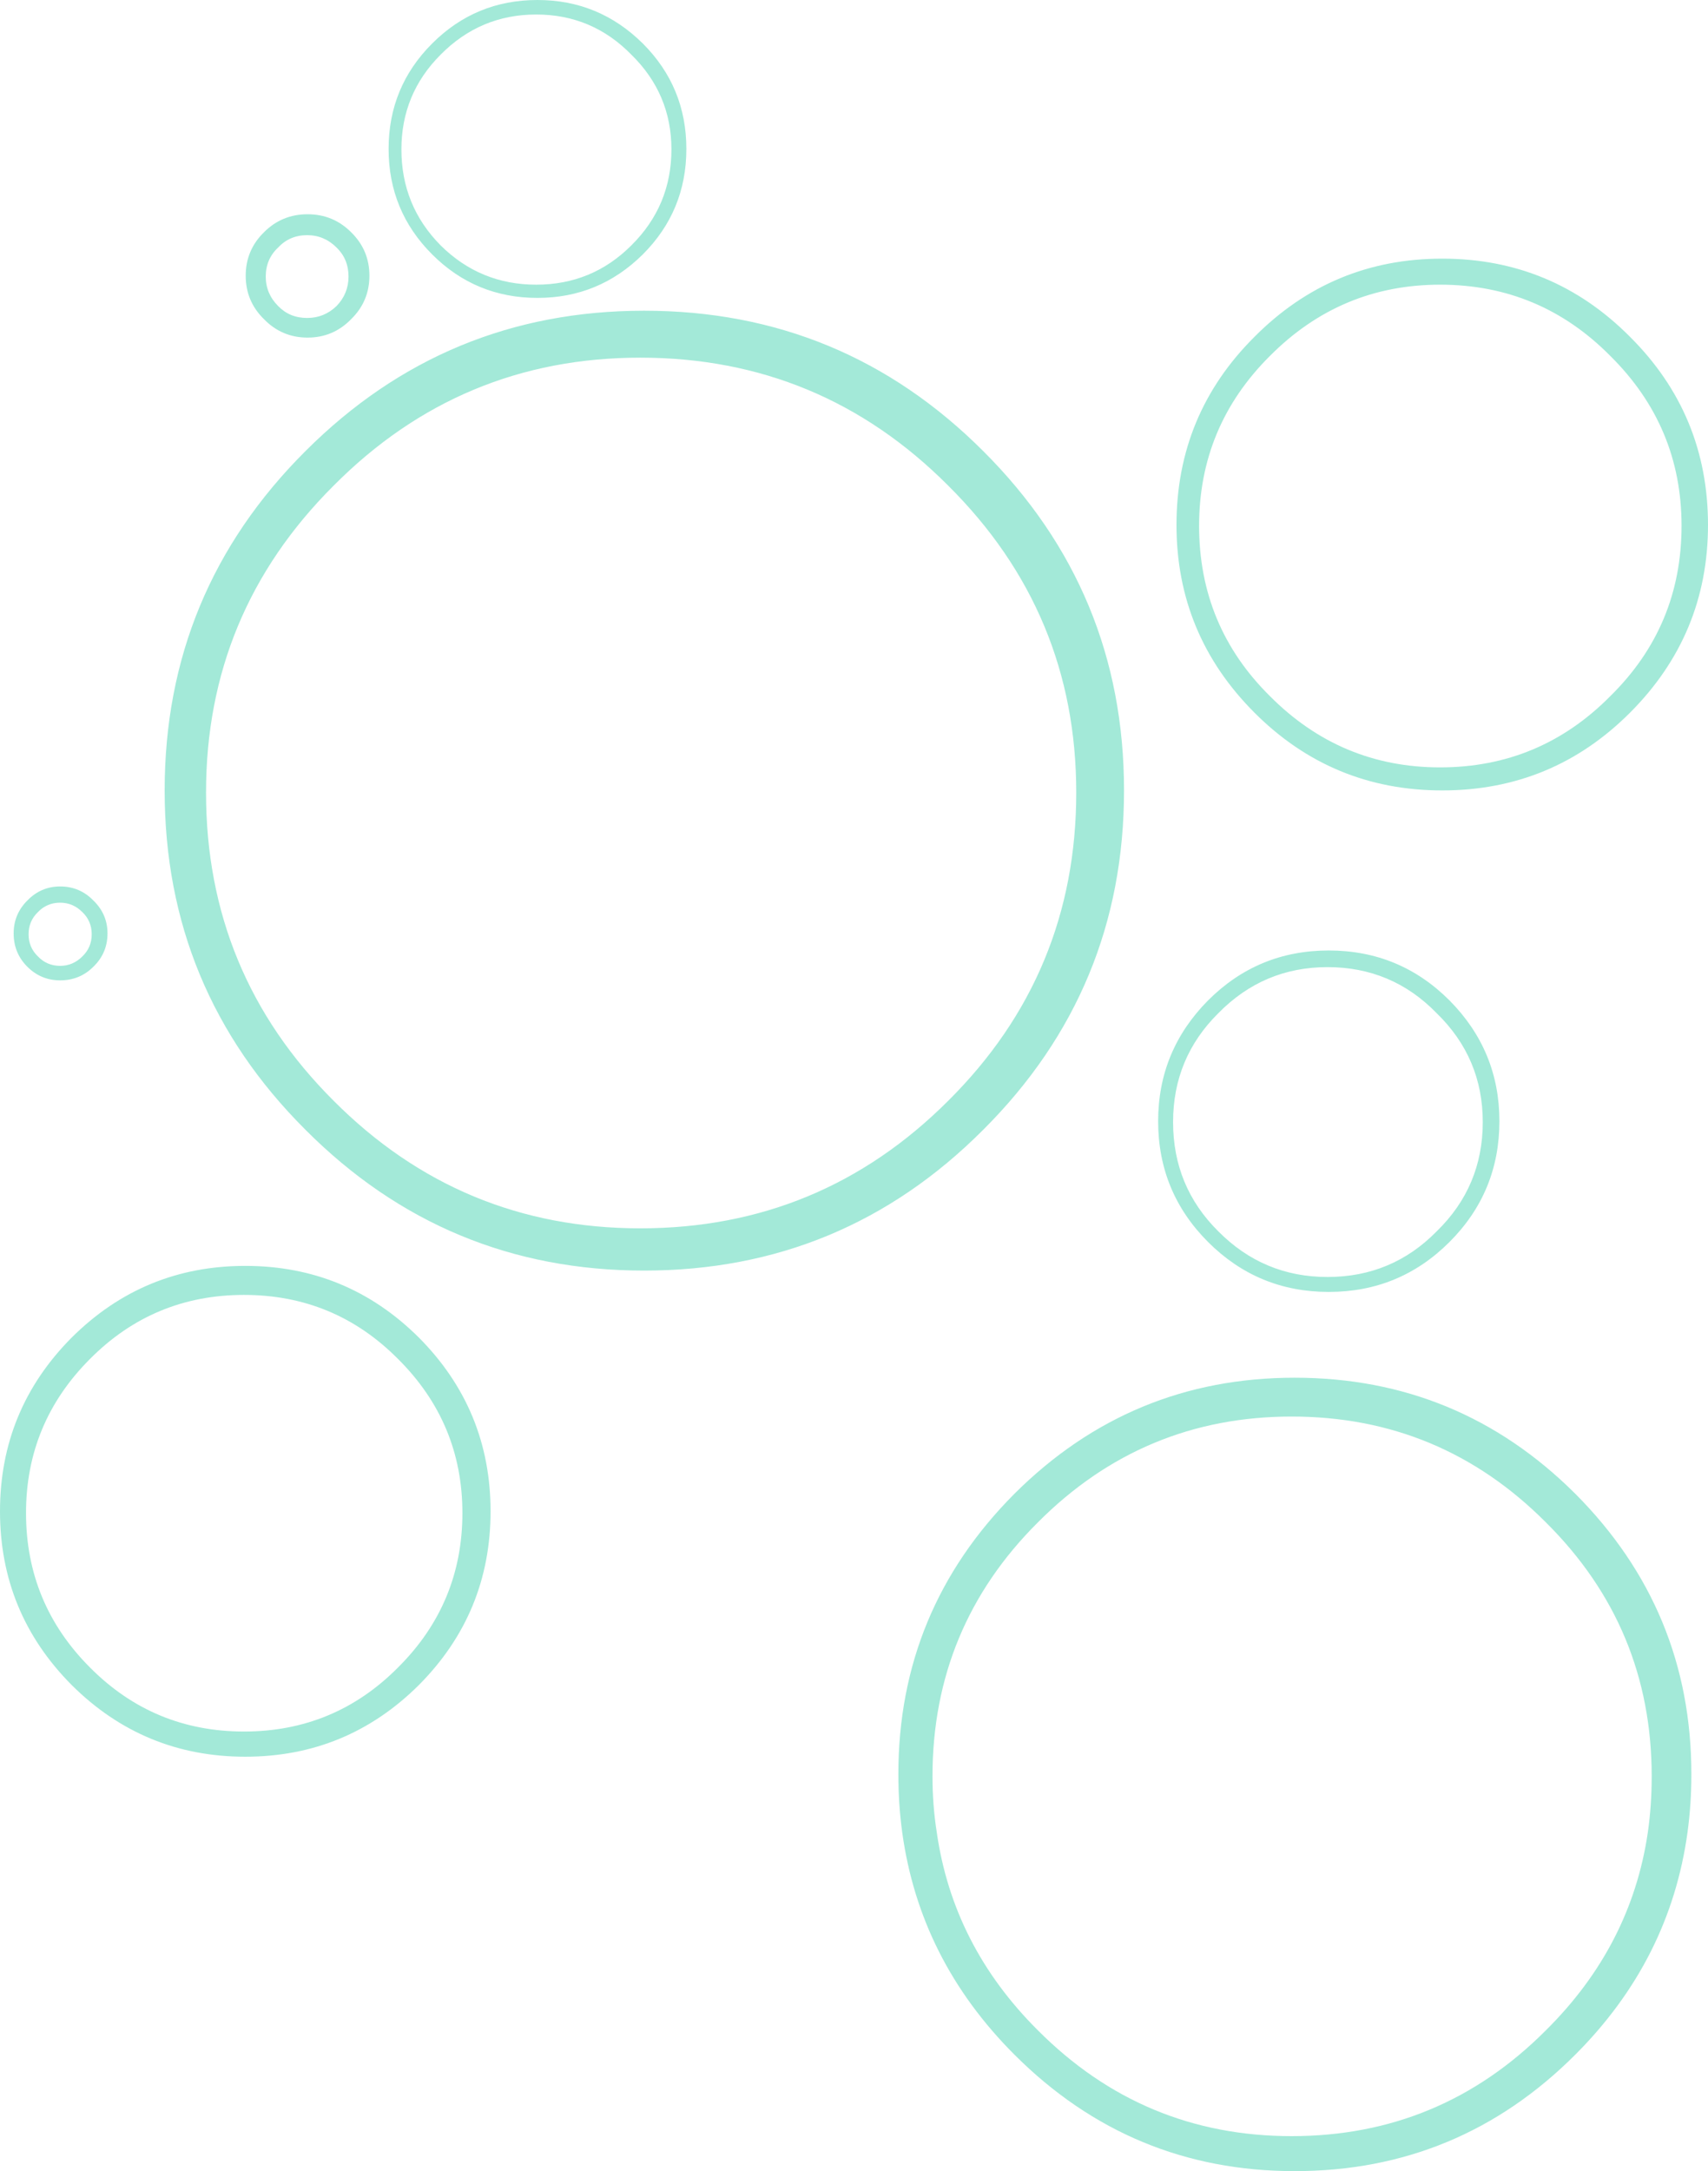 <?xml version="1.0" encoding="UTF-8" standalone="no"?>
<svg xmlns:xlink="http://www.w3.org/1999/xlink" height="254.35px" width="200.2px" xmlns="http://www.w3.org/2000/svg">
  <g transform="matrix(1.0, 0.0, 0.0, 1.0, 100.1, 127.2)">
    <path d="M37.8 -65.7 Q37.8 -78.65 46.95 -87.75 56.05 -96.9 68.95 -96.9 81.85 -96.9 90.95 -87.75 100.1 -78.65 100.1 -65.7 100.1 -52.85 90.95 -43.7 81.85 -34.6 68.95 -34.6 56.05 -34.6 46.95 -43.7 37.8 -52.85 37.8 -65.7 M40.45 -65.6 Q40.45 -53.85 48.75 -45.65 57.05 -37.3 68.7 -37.3 80.4 -37.3 88.65 -45.65 97.0 -53.85 97.0 -65.6 97.0 -77.25 88.65 -85.5 80.4 -93.85 68.7 -93.85 57.05 -93.85 48.75 -85.5 40.45 -77.25 40.45 -65.6 M55.65 -15.85 Q63.95 -15.85 69.8 -10.0 75.65 -4.1 75.65 4.15 75.65 12.45 69.8 18.3 63.95 24.15 55.65 24.15 47.35 24.15 41.5 18.3 35.65 12.45 35.65 4.15 35.65 -4.1 41.5 -10.0 47.35 -15.85 55.65 -15.85 M55.5 -13.9 Q48.0 -13.9 42.7 -8.5 37.4 -3.25 37.4 4.25 37.4 11.8 42.7 17.05 48.0 22.4 55.5 22.4 63.05 22.4 68.3 17.05 73.7 11.8 73.7 4.25 73.7 -3.25 68.3 -8.5 63.05 -13.9 55.5 -13.9 M15.15 -74.35 Q31.65 -57.9 31.65 -34.6 31.65 -11.3 15.15 5.15 -1.3 21.65 -24.6 21.65 -47.85 21.65 -64.3 5.15 -80.8 -11.3 -80.8 -34.6 -80.8 -57.9 -64.3 -74.35 -47.85 -90.8 -24.6 -90.8 -1.3 -90.8 15.15 -74.35 M93.05 87.45 Q93.5 84.3 93.5 80.9 93.5 63.45 81.1 51.15 68.75 38.75 51.3 38.75 33.9 38.75 21.55 51.15 9.2 63.45 9.2 80.9 9.2 84.3 9.7 87.45 11.6 100.75 21.55 110.65 33.9 123.05 51.3 123.05 68.75 123.05 81.1 110.65 91.1 100.75 93.05 87.45 M26.05 -34.35 Q26.05 -55.4 11.05 -70.3 -3.9 -85.3 -25.05 -85.3 -46.1 -85.3 -61.0 -70.3 -75.95 -55.4 -75.95 -34.35 -75.95 -13.15 -61.0 1.75 -46.1 16.7 -25.05 16.7 -3.9 16.7 11.05 1.75 26.05 -13.15 26.05 -34.35 M97.7 87.45 Q95.65 102.4 84.55 113.5 70.9 127.15 51.65 127.15 32.45 127.15 18.8 113.5 7.7 102.4 5.65 87.45 5.2 84.15 5.2 80.65 5.2 61.45 18.8 47.8 32.45 34.2 51.65 34.2 70.9 34.2 84.55 47.8 98.15 61.45 98.15 80.65 98.15 84.15 97.7 87.45 M-58.95 -100.0 Q-56.8 -97.9 -56.8 -94.9 -56.8 -91.9 -58.95 -89.8 -61.05 -87.65 -64.05 -87.65 -67.05 -87.65 -69.15 -89.8 -71.3 -91.9 -71.3 -94.9 -71.3 -97.9 -69.15 -100.0 -67.05 -102.1 -64.05 -102.1 -61.05 -102.1 -58.95 -100.0 M-37.1 -127.2 Q-29.9 -127.2 -24.75 -122.1 -19.65 -117.0 -19.65 -109.75 -19.65 -102.5 -24.75 -97.4 -29.9 -92.3 -37.1 -92.3 -44.35 -92.3 -49.45 -97.4 -54.55 -102.5 -54.55 -109.75 -54.55 -117.0 -49.45 -122.1 -44.35 -127.2 -37.1 -127.2 M-37.25 -125.5 Q-43.8 -125.5 -48.45 -120.8 -53.05 -116.2 -53.05 -109.7 -53.05 -103.1 -48.45 -98.45 -43.8 -93.85 -37.25 -93.85 -30.7 -93.85 -26.1 -98.45 -21.4 -103.1 -21.4 -109.7 -21.4 -116.2 -26.1 -120.8 -30.7 -125.5 -37.25 -125.5 M-93.05 -23.35 Q-90.75 -23.35 -89.15 -21.7 -87.5 -20.1 -87.5 -17.85 -87.5 -15.55 -89.15 -13.95 -90.75 -12.35 -93.05 -12.35 -95.3 -12.35 -96.9 -13.95 -98.5 -15.55 -98.5 -17.85 -98.5 -20.1 -96.9 -21.7 -95.3 -23.35 -93.05 -23.35 M-64.1 -99.65 Q-66.15 -99.65 -67.5 -98.2 -68.95 -96.85 -68.95 -94.8 -68.95 -92.8 -67.5 -91.35 -66.15 -89.95 -64.1 -89.95 -62.1 -89.95 -60.65 -91.35 -59.25 -92.8 -59.25 -94.8 -59.25 -96.85 -60.65 -98.2 -62.1 -99.65 -64.1 -99.65 M-90.45 -20.35 Q-91.55 -21.45 -93.05 -21.45 -94.6 -21.45 -95.65 -20.35 -96.75 -19.3 -96.75 -17.75 -96.75 -16.2 -95.65 -15.15 -94.6 -14.05 -93.05 -14.05 -91.55 -14.05 -90.45 -15.15 -89.35 -16.2 -89.35 -17.75 -89.35 -19.3 -90.45 -20.35 M-100.1 49.85 Q-100.1 37.95 -91.7 29.5 -83.25 21.1 -71.35 21.1 -59.45 21.1 -51.0 29.5 -42.6 37.95 -42.6 49.85 -42.6 61.75 -51.0 70.2 -59.45 78.6 -71.35 78.6 -83.25 78.6 -91.7 70.2 -100.1 61.75 -100.1 49.85 M-53.45 32.0 Q-60.9 24.5 -71.5 24.5 -82.1 24.5 -89.55 32.0 -97.05 39.5 -97.05 50.05 -97.05 60.65 -89.55 68.15 -82.1 75.65 -71.5 75.65 -60.9 75.65 -53.45 68.15 -45.9 60.65 -45.9 50.05 -45.9 39.5 -53.45 32.0" fill="#7ce0c8" fill-opacity="0.702" fill-rule="evenodd" stroke="none"/>
  </g>
</svg>
